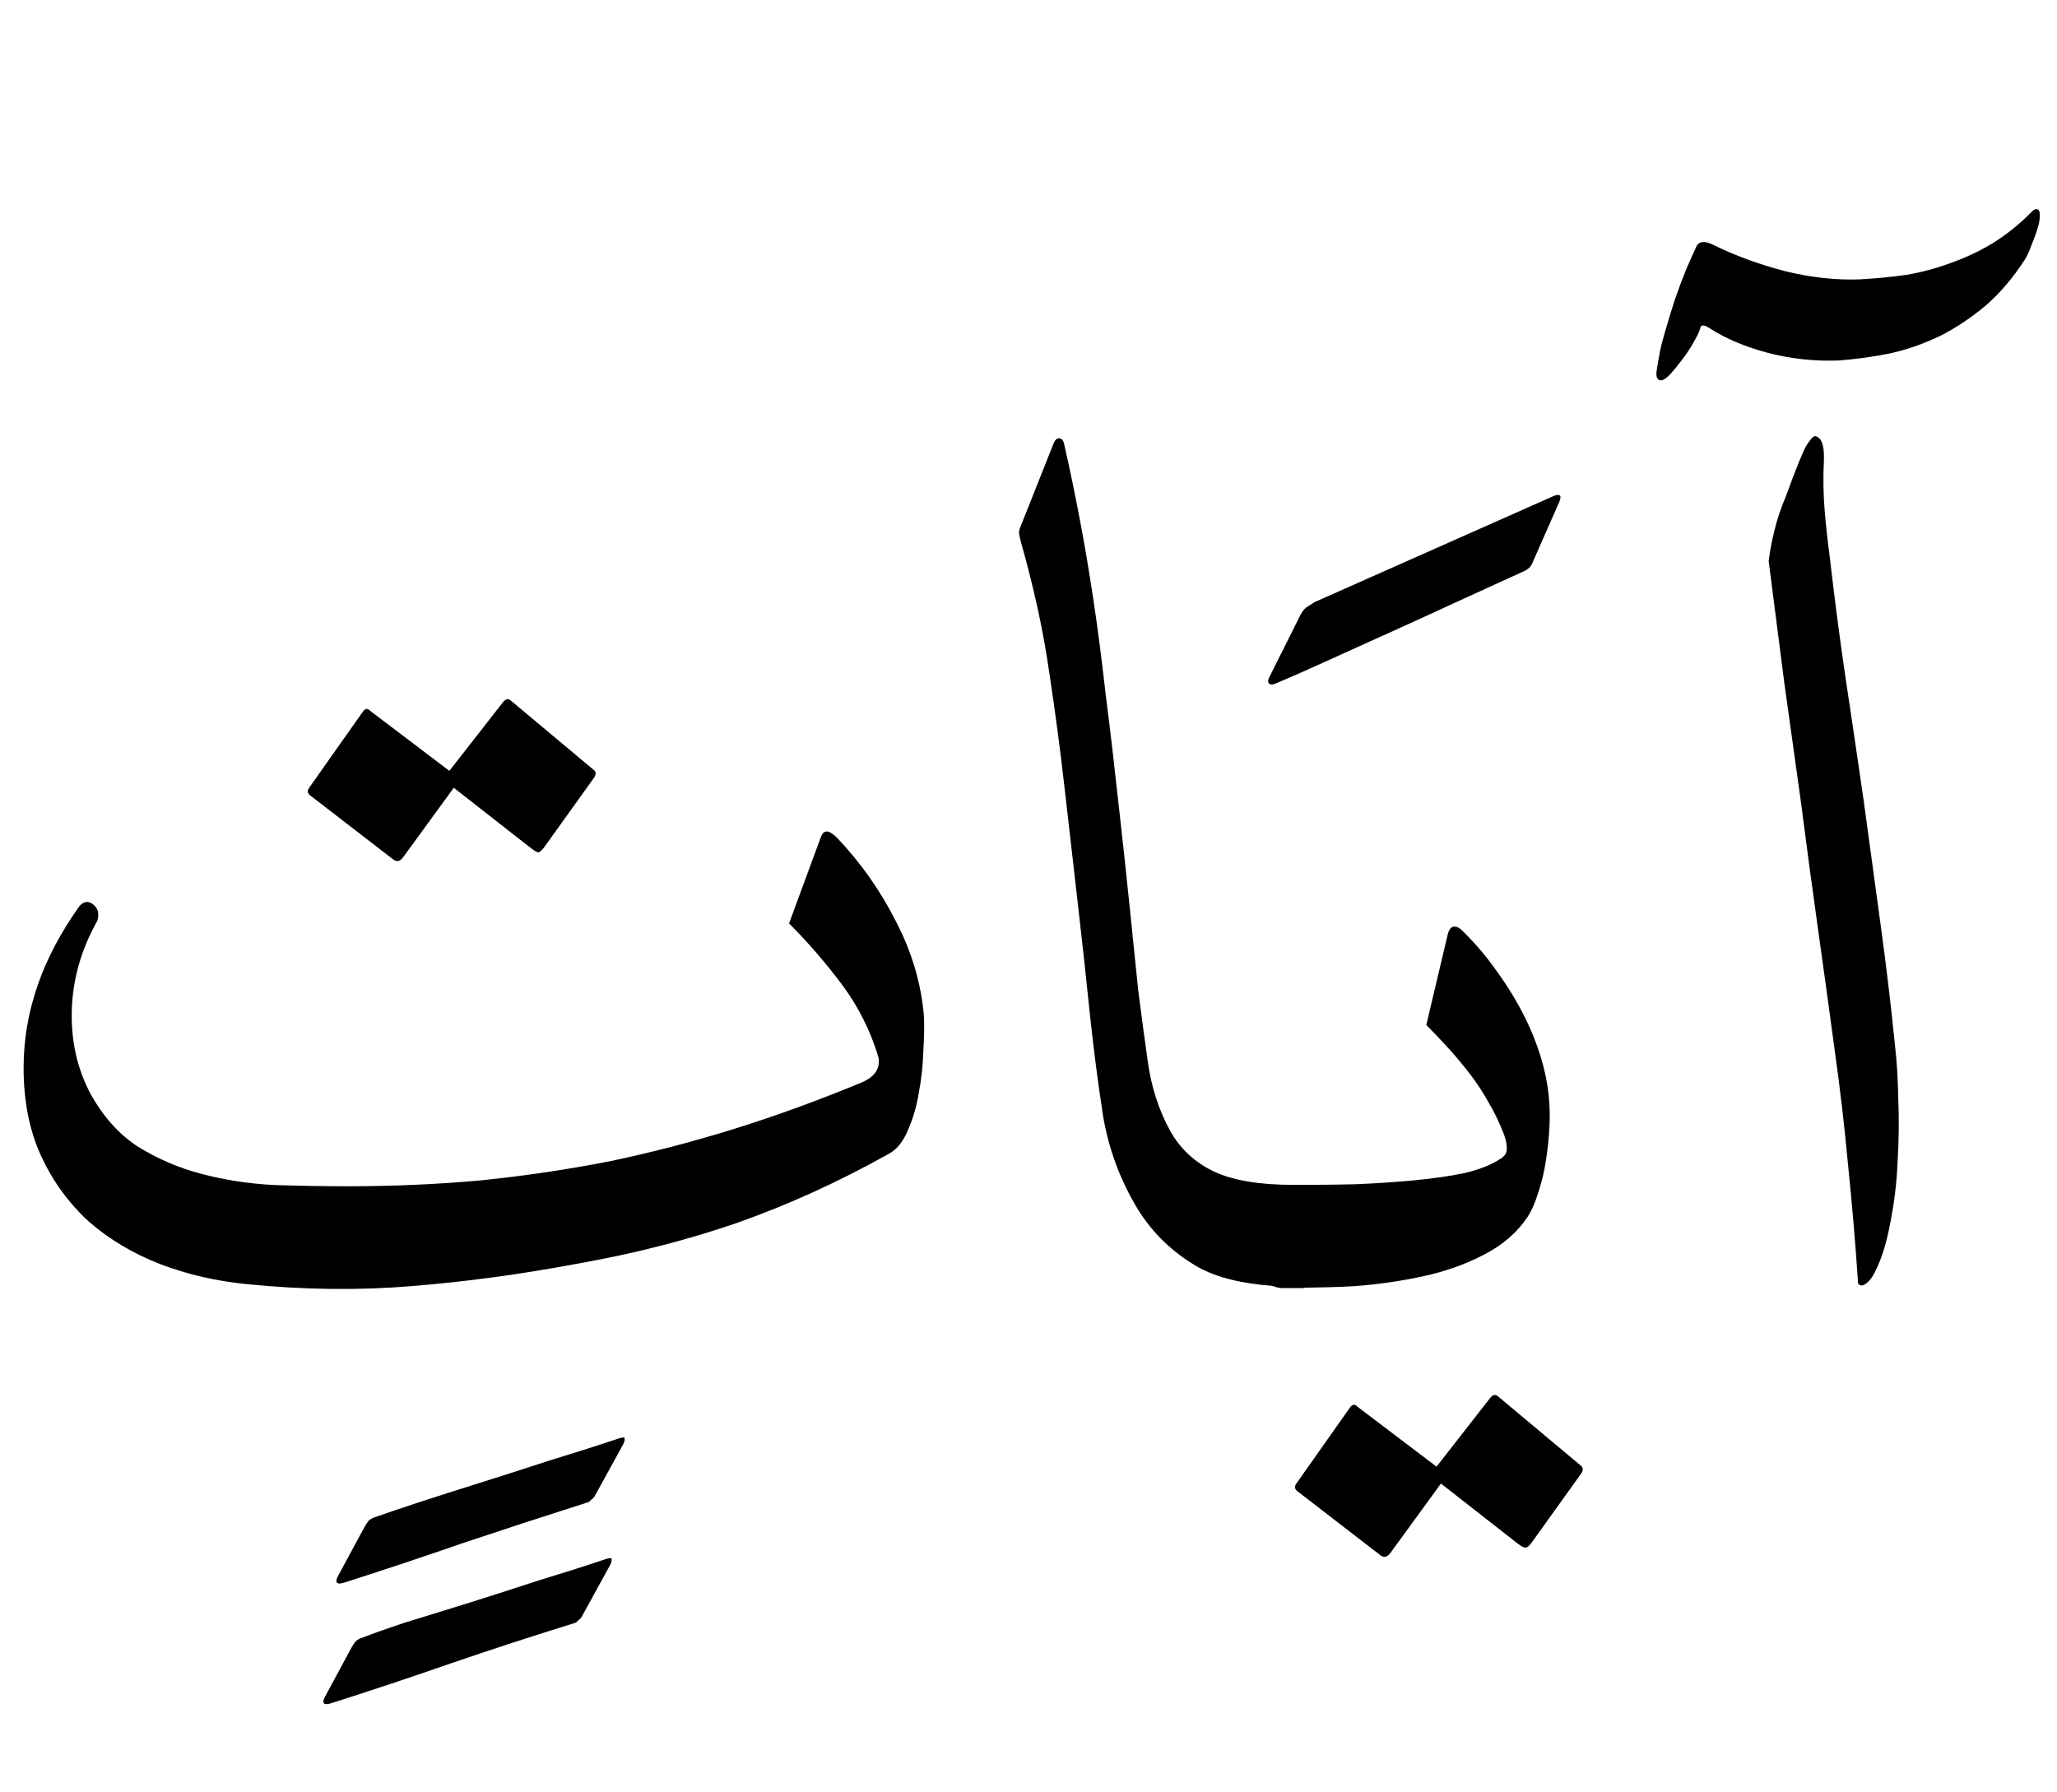 <?xml version="1.0" encoding="UTF-8" standalone="no"?>
<!-- Created with Inkscape (http://www.inkscape.org/) -->

<svg
   width="16.301mm"
   height="14.199mm"
   viewBox="0 0 16.301 14.199"
   version="1.1"
   id="svg1"
   xmlns="http://www.w3.org/2000/svg"
   xmlns:svg="http://www.w3.org/2000/svg">
  <defs
     id="defs1" />
  <g
     id="layer1"
     transform="translate(-181.942,-8.139)">
    <g
       id="g6"
       transform="translate(50.978,-12.349)">
      <g
         id="g42">
        <path
           id="path5"
           style="font-size:10.583px;line-height:1.25;font-family:'KFGQPC Uthmanic Script HAFS';-inkscape-font-specification:'KFGQPC Uthmanic Script HAFS';stroke-width:0.265"
           d="m 147.113,22.149 c -0.014,-0.01 -0.035,-4e-6 -0.062,0.031 -0.093,0.093 -0.193,0.172 -0.3,0.238 -0.103,0.062 -0.214,0.114 -0.331,0.155 -0.11,0.041 -0.226,0.072 -0.346,0.093 -0.121,0.017 -0.245,0.029 -0.372,0.036 -0.196,0.007 -0.396,-0.016 -0.599,-0.067 -0.2,-0.052 -0.388,-0.121 -0.563,-0.207 -0.062,-0.031 -0.105,-0.029 -0.129,0.005 -0.021,0.045 -0.048,0.107 -0.083,0.186 -0.031,0.076 -0.062,0.158 -0.093,0.248 -0.028,0.086 -0.053,0.171 -0.077,0.253 -0.024,0.083 -0.04,0.146 -0.046,0.191 -0.007,0.034 -0.014,0.076 -0.021,0.124 -0.004,0.045 0.009,0.067 0.036,0.067 0.017,0 0.041,-0.015 0.072,-0.047 0.031,-0.034 0.062,-0.072 0.093,-0.114 0.035,-0.045 0.066,-0.091 0.093,-0.14 0.028,-0.048 0.045,-0.084 0.052,-0.109 0.004,-0.031 0.028,-0.033 0.072,-0.005 0.127,0.083 0.281,0.148 0.46,0.196 0.183,0.048 0.37,0.069 0.563,0.062 0.138,-0.01 0.276,-0.029 0.413,-0.057 0.138,-0.031 0.27,-0.078 0.398,-0.14 0.127,-0.065 0.248,-0.146 0.362,-0.243 0.114,-0.1 0.217,-0.222 0.31,-0.367 0.017,-0.031 0.033,-0.065 0.046,-0.103 0.017,-0.041 0.033,-0.083 0.046,-0.124 0.014,-0.041 0.021,-0.076 0.021,-0.103 0.004,-0.031 -0.002,-0.052 -0.015,-0.062 z m -1.772,1.798 c -0.01,0 -0.031,0.024 -0.062,0.072 -0.028,0.048 -0.083,0.184 -0.165,0.408 -0.038,0.09 -0.067,0.177 -0.088,0.264 -0.021,0.083 -0.036,0.164 -0.046,0.243 0.041,0.324 0.083,0.646 0.124,0.966 0.045,0.32 0.089,0.641 0.134,0.961 0.041,0.32 0.084,0.641 0.129,0.961 0.045,0.32 0.09,0.644 0.134,0.972 0.045,0.317 0.081,0.629 0.109,0.935 0.031,0.303 0.057,0.605 0.077,0.904 -0.004,0.031 0.01,0.045 0.041,0.041 0.038,-0.017 0.071,-0.055 0.098,-0.114 0.052,-0.103 0.091,-0.233 0.119,-0.388 0.031,-0.155 0.05,-0.315 0.057,-0.481 0.01,-0.169 0.012,-0.334 0.005,-0.496 -0.003,-0.162 -0.012,-0.303 -0.026,-0.424 -0.031,-0.31 -0.069,-0.629 -0.114,-0.956 -0.045,-0.327 -0.09,-0.655 -0.134,-0.982 -0.048,-0.331 -0.096,-0.658 -0.145,-0.982 -0.048,-0.327 -0.089,-0.644 -0.124,-0.951 -0.017,-0.127 -0.031,-0.253 -0.041,-0.377 -0.01,-0.127 -0.012,-0.257 -0.005,-0.388 0.004,-0.124 -0.022,-0.188 -0.077,-0.191 z m -5.985,0.015 c -0.017,0 -0.031,0.012 -0.041,0.036 l -0.269,0.677 c -0.007,0.021 -0.008,0.038 -0.005,0.052 0.004,0.014 0.008,0.034 0.015,0.062 0.103,0.365 0.177,0.706 0.222,1.023 0.048,0.314 0.089,0.625 0.124,0.935 0.034,0.3 0.069,0.599 0.103,0.899 0.035,0.3 0.067,0.599 0.098,0.899 0.028,0.262 0.062,0.525 0.103,0.791 0.045,0.262 0.136,0.506 0.274,0.734 0.117,0.189 0.274,0.341 0.47,0.455 0.159,0.091 0.363,0.135 0.593,0.153 0.026,0.006 0.049,0.018 0.079,0.018 h 0.093 0.036 0.036 c 0.005,0 0.007,-0.002 0.012,-0.003 0.127,-0.002 0.258,-0.004 0.407,-0.013 0.183,-0.014 0.362,-0.04 0.537,-0.078 0.176,-0.038 0.336,-0.095 0.481,-0.171 0.148,-0.076 0.264,-0.176 0.346,-0.3 0.031,-0.048 0.057,-0.105 0.077,-0.171 0.024,-0.069 0.043,-0.14 0.057,-0.212 0.014,-0.076 0.024,-0.15 0.031,-0.222 0.007,-0.072 0.01,-0.138 0.01,-0.196 0,-0.134 -0.017,-0.267 -0.052,-0.398 -0.035,-0.131 -0.083,-0.258 -0.145,-0.382 -0.062,-0.124 -0.134,-0.243 -0.217,-0.357 -0.079,-0.114 -0.167,-0.219 -0.264,-0.315 -0.028,-0.031 -0.053,-0.047 -0.077,-0.047 -0.024,0 -0.041,0.019 -0.052,0.057 l -0.171,0.723 c 0.065,0.065 0.127,0.131 0.186,0.196 0.059,0.065 0.115,0.134 0.171,0.207 0.052,0.069 0.098,0.141 0.14,0.217 0.045,0.076 0.084,0.158 0.119,0.248 0.017,0.048 0.024,0.088 0.021,0.119 0,0.031 -0.019,0.057 -0.057,0.078 -0.069,0.045 -0.162,0.081 -0.279,0.109 -0.117,0.024 -0.25,0.043 -0.398,0.057 -0.145,0.014 -0.3,0.024 -0.465,0.031 -0.162,0.004 -0.326,0.005 -0.491,0.005 h -5.2e-4 c -0.272,0 -0.484,-0.036 -0.636,-0.109 -0.148,-0.072 -0.262,-0.179 -0.341,-0.32 -0.09,-0.165 -0.148,-0.346 -0.176,-0.543 -0.028,-0.196 -0.053,-0.388 -0.077,-0.574 l -0.072,-0.703 c -0.024,-0.234 -0.05,-0.472 -0.077,-0.713 -0.038,-0.348 -0.074,-0.658 -0.109,-0.93 -0.031,-0.276 -0.064,-0.527 -0.098,-0.754 -0.035,-0.231 -0.071,-0.444 -0.109,-0.641 -0.038,-0.2 -0.079,-0.398 -0.124,-0.594 -0.007,-0.024 -0.021,-0.036 -0.041,-0.036 z m 3.967,0.452 c -0.009,-0.007 -0.027,-0.004 -0.054,0.008 l -1.886,0.837 c -0.017,0.01 -0.036,0.022 -0.057,0.036 -0.017,0.01 -0.035,0.029 -0.052,0.057 l -0.253,0.506 c -0.01,0.021 -0.01,0.036 0,0.047 0.01,0.01 0.028,0.01 0.052,0 0.107,-0.045 0.236,-0.102 0.388,-0.171 0.152,-0.069 0.315,-0.143 0.491,-0.222 0.176,-0.079 0.357,-0.162 0.543,-0.248 0.189,-0.086 0.37,-0.169 0.543,-0.248 0.038,-0.017 0.062,-0.041 0.072,-0.072 l 0.212,-0.481 c 0.01,-0.026 0.011,-0.042 0.003,-0.049 z m -8.312,1.625 c -0.021,-0.017 -0.041,-0.012 -0.062,0.015 l -0.424,0.543 -0.62,-0.47 c -0.014,-0.014 -0.026,-0.021 -0.036,-0.021 -0.01,0 -0.022,0.01 -0.036,0.031 l -0.419,0.594 c -0.017,0.024 -0.014,0.045 0.01,0.062 l 0.656,0.506 c 0.028,0.021 0.053,0.016 0.077,-0.015 l 0.403,-0.553 0.615,0.481 c 0.028,0.021 0.046,0.031 0.057,0.031 0.01,-0.003 0.024,-0.015 0.041,-0.036 l 0.393,-0.548 c 0.024,-0.031 0.024,-0.055 0,-0.072 z m 2.507,1.039 c -0.021,-0.002 -0.037,0.012 -0.048,0.041 l -0.253,0.687 c 0.155,0.155 0.296,0.319 0.424,0.491 0.127,0.172 0.222,0.362 0.284,0.568 0.017,0.09 -0.028,0.157 -0.134,0.202 -0.341,0.141 -0.677,0.264 -1.008,0.367 -0.331,0.103 -0.661,0.189 -0.992,0.258 -0.334,0.065 -0.672,0.115 -1.013,0.15 -0.341,0.031 -0.692,0.047 -1.054,0.047 -0.193,0 -0.389,-0.003 -0.589,-0.01 -0.2,-0.01 -0.391,-0.04 -0.574,-0.088 -0.183,-0.048 -0.351,-0.121 -0.506,-0.217 -0.152,-0.1 -0.277,-0.241 -0.377,-0.424 -0.103,-0.196 -0.152,-0.415 -0.145,-0.656 0.007,-0.245 0.074,-0.481 0.202,-0.708 0.017,-0.055 0.007,-0.098 -0.031,-0.129 -0.038,-0.031 -0.074,-0.028 -0.109,0.01 -0.296,0.413 -0.444,0.841 -0.444,1.282 0,0.265 0.046,0.5 0.14,0.703 0.093,0.2 0.219,0.372 0.377,0.517 0.162,0.141 0.35,0.253 0.563,0.336 0.217,0.083 0.448,0.136 0.692,0.16 0.451,0.045 0.887,0.05 1.307,0.015 0.424,-0.034 0.858,-0.093 1.302,-0.176 0.451,-0.079 0.877,-0.188 1.276,-0.326 0.4,-0.141 0.798,-0.322 1.194,-0.543 0.066,-0.034 0.117,-0.096 0.155,-0.186 0.041,-0.093 0.071,-0.193 0.088,-0.3 0.021,-0.11 0.033,-0.22 0.036,-0.331 0.007,-0.11 0.008,-0.202 0.005,-0.274 -0.021,-0.258 -0.095,-0.51 -0.222,-0.754 -0.124,-0.245 -0.279,-0.465 -0.465,-0.661 -0.033,-0.033 -0.06,-0.05 -0.082,-0.052 z m 5.316,4.475 c -0.021,-0.017 -0.041,-0.012 -0.062,0.015 l -0.424,0.543 -0.62,-0.47 c -0.014,-0.014 -0.026,-0.021 -0.036,-0.021 -0.01,0 -0.022,0.01 -0.036,0.031 l -0.419,0.594 c -0.017,0.024 -0.014,0.045 0.01,0.062 l 0.656,0.506 c 0.028,0.021 0.053,0.016 0.077,-0.015 l 0.403,-0.553 0.615,0.481 c 0.028,0.021 0.047,0.029 0.057,0.026 0.01,0 0.024,-0.01 0.041,-0.031 l 0.393,-0.548 c 0.024,-0.031 0.024,-0.055 0,-0.072 z m -6.919,0.331 c -0.004,-0.007 -0.021,-0.005 -0.052,0.005 -0.176,0.059 -0.36,0.117 -0.553,0.176 -0.189,0.062 -0.372,0.121 -0.548,0.176 -0.176,0.055 -0.338,0.107 -0.486,0.155 -0.145,0.048 -0.262,0.088 -0.351,0.119 -0.017,0.007 -0.031,0.016 -0.041,0.026 -0.01,0.014 -0.021,0.029 -0.031,0.047 l -0.212,0.393 c -0.024,0.048 -0.01,0.065 0.041,0.052 0.324,-0.103 0.644,-0.21 0.961,-0.32 0.32,-0.107 0.642,-0.212 0.966,-0.315 0.017,-0.004 0.029,-0.01 0.036,-0.021 0.01,-0.007 0.021,-0.017 0.031,-0.031 l 0.227,-0.413 c 0.01,-0.021 0.013,-0.036 0.01,-0.047 z m -0.103,0.956 c -0.004,-0.007 -0.021,-0.005 -0.052,0.005 -0.176,0.059 -0.36,0.117 -0.553,0.176 -0.189,0.062 -0.372,0.121 -0.548,0.176 -0.176,0.055 -0.338,0.105 -0.486,0.15 -0.145,0.048 -0.262,0.09 -0.351,0.124 -0.017,0.007 -0.031,0.016 -0.041,0.026 -0.01,0.014 -0.021,0.029 -0.031,0.047 l -0.212,0.393 c -0.024,0.048 -0.01,0.065 0.041,0.052 0.324,-0.103 0.644,-0.21 0.961,-0.32 0.32,-0.11 0.643,-0.215 0.966,-0.315 0.017,-0.004 0.029,-0.01 0.036,-0.021 0.01,-0.007 0.021,-0.017 0.031,-0.031 l 0.227,-0.413 c 0.01,-0.021 0.013,-0.036 0.01,-0.047 z" />
      </g>
    </g>
  </g>
</svg>
